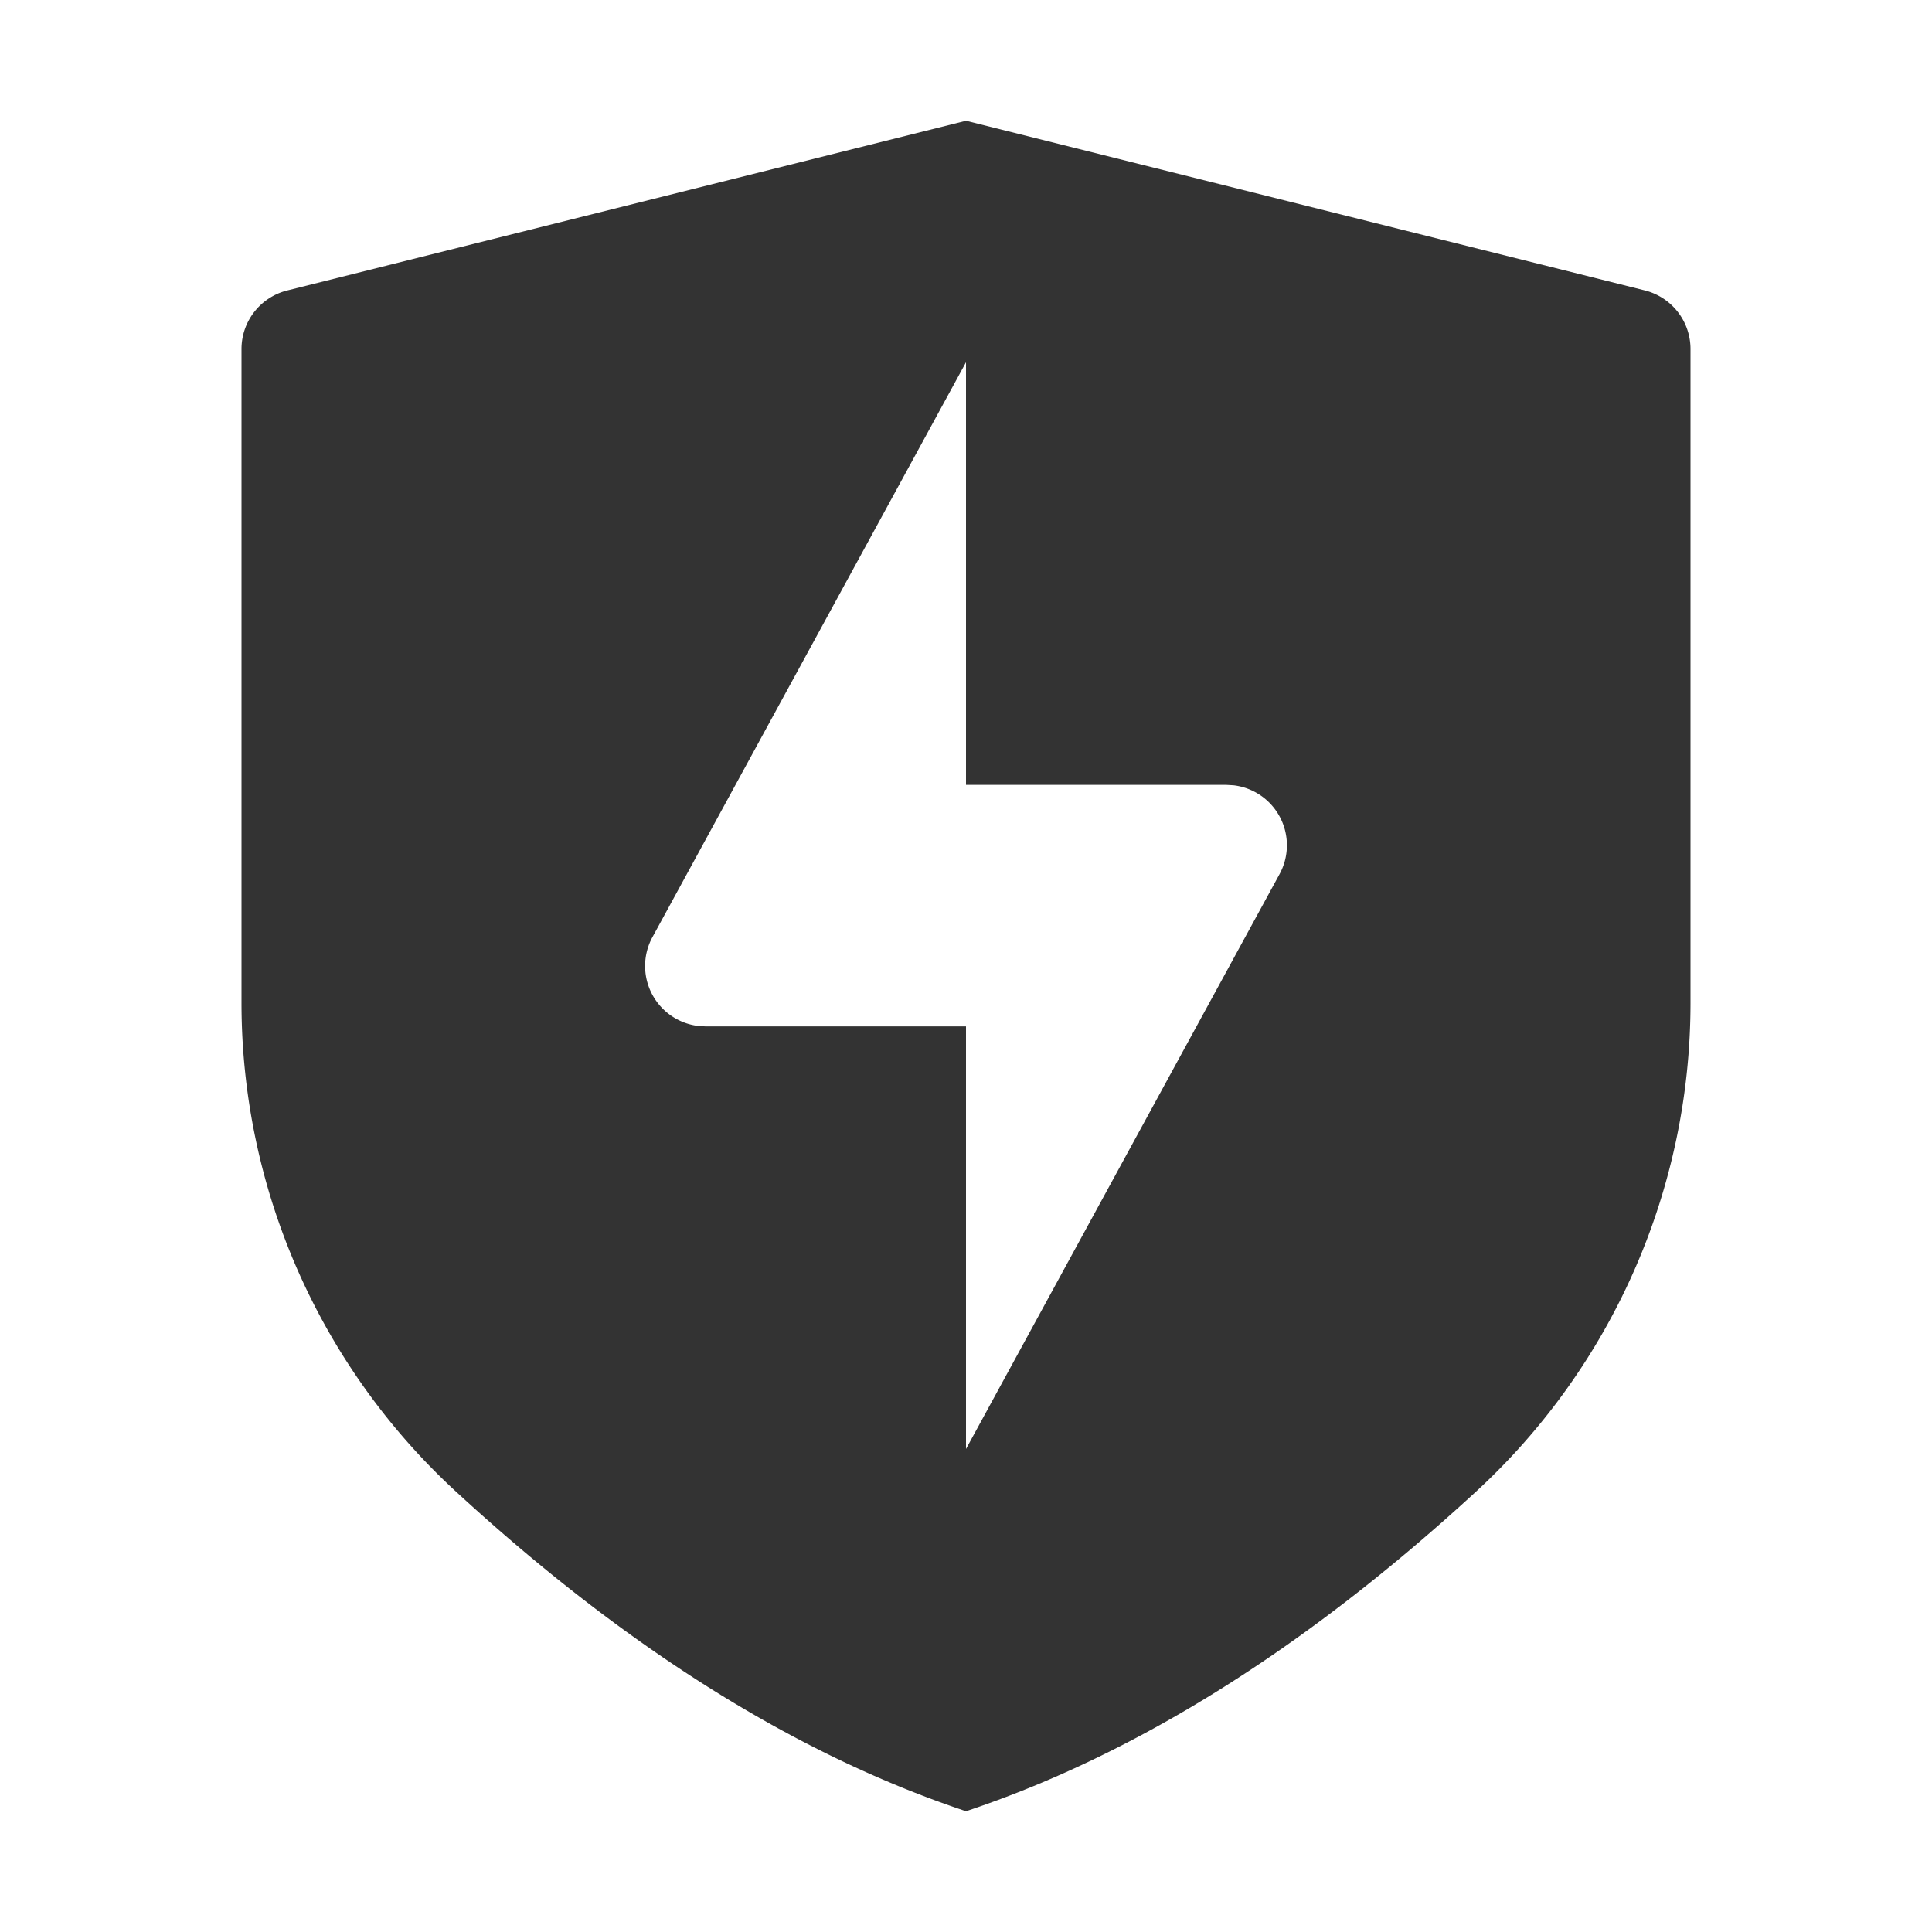 <?xml version="1.0" standalone="no"?><!DOCTYPE svg PUBLIC "-//W3C//DTD SVG 1.1//EN" "http://www.w3.org/Graphics/SVG/1.1/DTD/svg11.dtd"><svg t="1619599638739" class="icon" viewBox="0 0 1024 1024" version="1.1" xmlns="http://www.w3.org/2000/svg" p-id="5404" xmlns:xlink="http://www.w3.org/1999/xlink" width="200" height="200"><defs><style type="text/css"></style></defs><path d="M512 64l359.776 89.92a32 32 0 0 1 24.224 31.04v346.592a352 352 0 0 1-113.696 259.04C692.224 873.472 602.112 929.952 512 960c-90.112-30.048-180.224-86.496-270.304-169.408A352 352 0 0 1 128 531.552V184.992a32 32 0 0 1 24.224-31.04L512 64z m0 128l-166.176 304.672a32 32 0 0 0 24.32 47.104l3.776 0.224H512v224l166.176-304.672a32 32 0 0 0-24.32-47.104L650.048 416H512V192z" fill="#333333" p-id="5405"></path></svg>